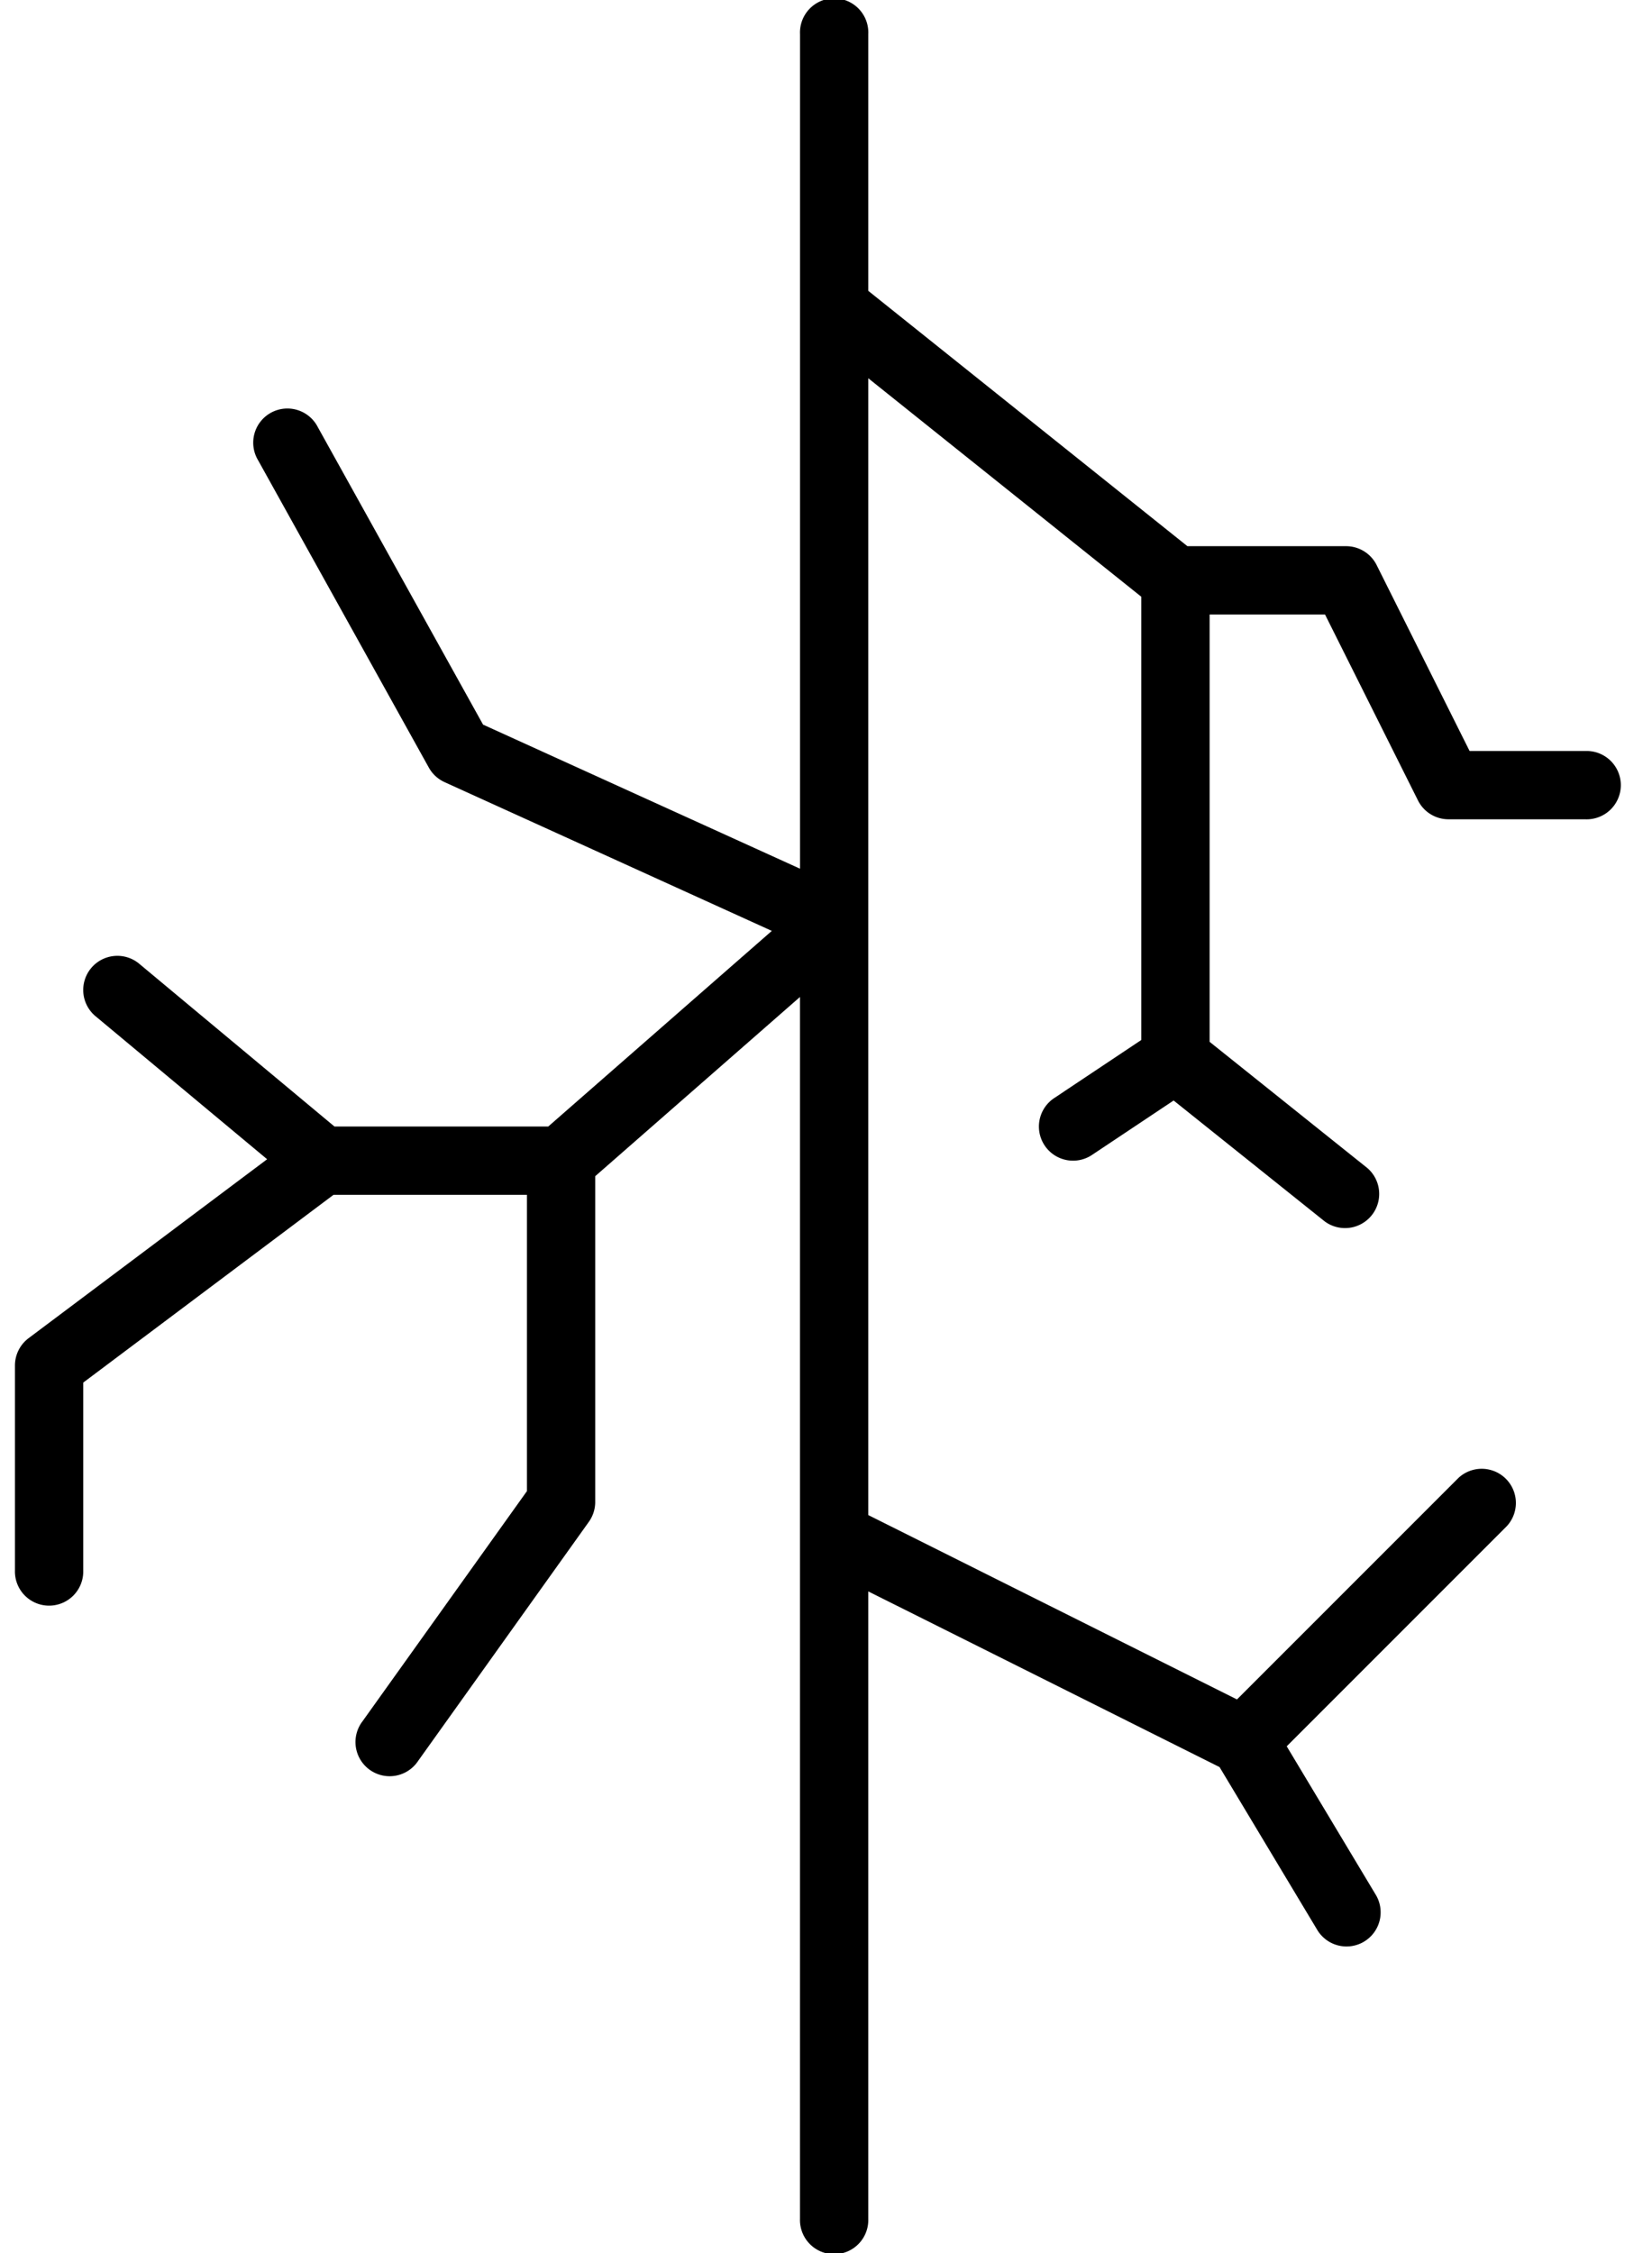 <svg xmlns="http://www.w3.org/2000/svg" viewBox="0 0 44 60" width="44" height="60" fill="none"><path fill="#000" d="M32.217 16.364v11.38l4.204 3.364a.91.91 0 0 1-1.136 1.42l-4.026-3.221-2.175 1.45a.909.909 0 1 1-1.008-1.513l2.322-1.549V15.892l-7.272-5.819v30.274l9.82 4.91 5.9-5.9a.91.91 0 0 1 1.286 1.286l-5.861 5.862 2.361 3.936a.909.909 0 1 1-1.558.936l-2.592-4.319-9.356-4.678v16.71a.91.91 0 1 1-1.819 0V26.55l-5.454 4.773V40c0 .19-.06.374-.17.528l-4.545 6.364a.91.91 0 1 1-1.48-1.057l4.377-6.126v-7.89H8.883l-6.666 5v5a.91.91 0 1 1-1.819 0v-5.455c0-.286.135-.556.364-.728l6.353-4.765-4.571-3.809a.909.909 0 1 1 1.164-1.397L8.909 30h5.693l5.955-5.21-8.717-3.962a.91.91 0 0 1-.418-.386L6.876 12.26a.91.91 0 1 1 1.59-.883l4.4 7.92 8.442 3.837V.909a.91.91 0 1 1 1.818 0v6.836l8.5 6.8h4.227a.91.91 0 0 1 .813.503L39.142 20h3.075a.91.91 0 1 1 0 1.818H38.58a.909.909 0 0 1-.813-.502l-2.476-4.952h-3.074Z"></path></svg>